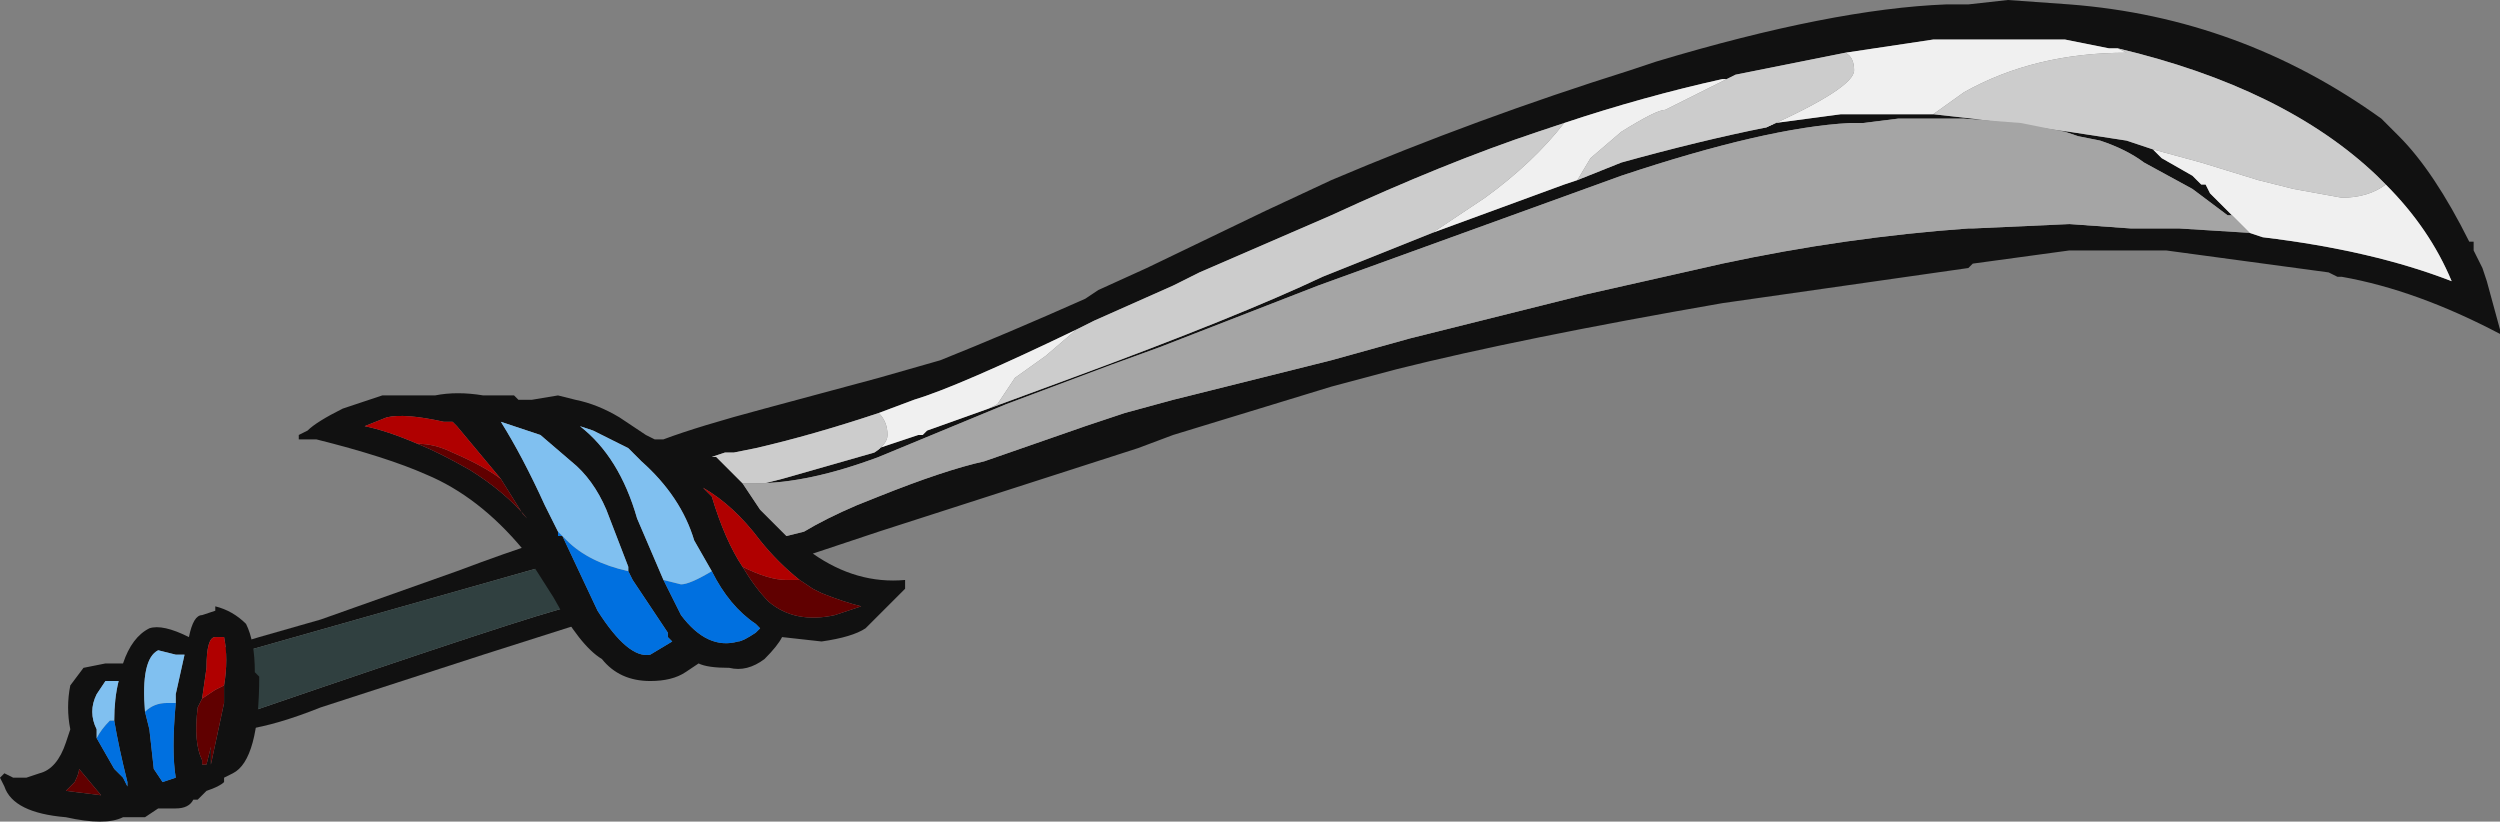 <?xml version="1.0" encoding="UTF-8" standalone="no"?>
<svg xmlns:ffdec="https://www.free-decompiler.com/flash" xmlns:xlink="http://www.w3.org/1999/xlink" ffdec:objectType="frame" height="65.45px" width="199.15px" xmlns="http://www.w3.org/2000/svg">
  <rect width="100%" height="100%" fill="#808080" stroke="none"/>
  <g transform="matrix(1.0, 0.0, 0.0, 1.0, 95.2, 30.1)">
    <use ffdec:characterId="1083" height="9.35" transform="matrix(7.0, 0.0, 0.0, 7.0, -95.2, -30.1)" width="28.45" xlink:href="#shape0"/>
  </g>
  <defs>
    <g id="shape0" transform="matrix(1.0, 0.0, 0.0, 1.0, 13.6, 4.3)">
      <path d="M-7.1 2.6 L-7.0 2.8 -8.1 3.15 -9.95 3.75 Q-10.45 3.95 -10.8 4.0 L-10.75 3.8 Q-7.55 2.7 -7.1 2.6 M-10.95 3.15 L-11.15 3.1 -10.65 2.95 -9.95 2.75 -8.4 2.2 Q-7.2 1.75 -7.25 1.85 L-7.25 2.1 -10.95 3.15" fill="#111111" fill-rule="evenodd" stroke="none"/>
      <path d="M-7.25 2.1 L-7.1 2.6 Q-7.55 2.7 -10.75 3.8 L-10.95 3.15 -7.25 2.1" fill="#304040" fill-rule="evenodd" stroke="none"/>
      <path d="M-0.55 -1.25 L0.8 -1.9 1.55 -2.25 Q3.2 -2.95 4.95 -3.5 L5.25 -3.6 Q7.25 -4.2 8.55 -4.25 L8.8 -4.25 9.25 -4.3 9.95 -4.25 Q11.9 -4.1 13.5 -2.95 L13.7 -2.75 Q14.1 -2.35 14.5 -1.55 L14.55 -1.55 14.55 -1.45 14.65 -1.25 14.7 -1.1 14.85 -0.55 14.85 -0.5 Q13.9 -1.0 13.05 -1.15 L13.0 -1.15 12.9 -1.2 11.05 -1.45 9.95 -1.45 8.85 -1.3 8.8 -1.25 6.0 -0.85 Q3.7 -0.45 2.3 -0.1 L1.55 0.1 -0.25 0.65 -0.65 0.8 -3.6 1.75 -4.35 2.0 Q-3.85 2.35 -3.3 2.3 L-3.3 2.4 -3.75 2.85 Q-3.9 2.95 -4.25 3.0 L-4.7 2.95 Q-4.75 3.05 -4.9 3.2 -5.1 3.35 -5.3 3.3 -5.55 3.3 -5.65 3.25 L-5.8 3.35 Q-5.95 3.45 -6.2 3.45 -6.55 3.45 -6.75 3.2 -7.0 3.05 -7.3 2.5 L-7.65 1.95 Q-8.15 1.35 -8.75 1.1 -9.2 0.9 -10.0 0.7 L-10.2 0.7 -10.2 0.65 -10.1 0.6 Q-10.0 0.5 -9.7 0.35 L-9.25 0.2 -8.65 0.2 Q-8.4 0.15 -8.1 0.2 L-7.75 0.2 -7.7 0.25 -7.55 0.25 -7.25 0.2 -7.05 0.25 Q-6.8 0.3 -6.55 0.45 L-6.25 0.65 -6.15 0.7 -6.05 0.7 Q-5.65 0.55 -4.9 0.35 L-3.6 0.0 -2.9 -0.2 Q-2.15 -0.5 -1.25 -0.9 L-1.1 -1.0 -0.55 -1.25 M-2.35 0.35 L-1.4 0.0 Q0.5 -0.7 1.45 -1.15 L2.7 -1.65 4.2 -2.2 4.35 -2.25 4.85 -2.45 Q5.75 -2.7 6.5 -2.85 L6.45 -2.85 6.6 -2.9 7.35 -3.0 8.4 -3.0 8.85 -2.95 9.95 -2.8 10.6 -2.7 10.9 -2.6 11.0 -2.5 11.35 -2.3 11.45 -2.2 11.5 -2.2 11.55 -2.1 11.8 -1.85 11.75 -1.85 11.35 -2.15 10.8 -2.45 Q10.6 -2.6 10.3 -2.7 L10.05 -2.75 9.9 -2.8 9.4 -2.9 8.75 -2.95 8.0 -2.95 7.6 -2.9 7.45 -2.9 Q6.5 -2.85 4.85 -2.3 L1.4 -1.05 -0.4 -0.35 -0.95 -0.15 -2.15 0.3 -3.6 0.9 Q-4.4 1.2 -5.0 1.2 L-5.0 1.2 -4.9 1.2 -4.7 1.15 -3.65 0.85 -3.6 0.8 -3.15 0.65 -3.1 0.65 -3.05 0.6 -2.35 0.35 M4.2 -2.9 L3.9 -2.8 Q2.85 -2.45 1.55 -1.85 L0.05 -1.2 -0.25 -1.05 -1.15 -0.65 -1.35 -0.55 Q-2.7 0.1 -3.2 0.25 L-3.6 0.4 Q-4.35 0.65 -5.0 0.8 L-5.25 0.85 -5.35 0.85 -5.5 0.9 -5.45 0.9 -5.15 1.2 -4.95 1.5 -4.65 1.8 -4.45 1.75 Q-4.2 1.6 -3.85 1.45 L-3.6 1.35 Q-2.85 1.05 -2.4 0.95 L-1.25 0.55 -0.8 0.4 -0.25 0.25 1.55 -0.2 2.45 -0.45 4.45 -0.95 6.0 -1.3 Q7.4 -1.6 8.8 -1.7 L8.85 -1.7 9.95 -1.75 10.65 -1.7 11.2 -1.7 12.0 -1.65 12.15 -1.6 Q13.4 -1.45 14.3 -1.1 14.05 -1.7 13.55 -2.2 L13.45 -2.3 Q12.4 -3.3 10.5 -3.75 L10.4 -3.75 9.9 -3.85 8.4 -3.85 7.4 -3.7 6.15 -3.45 6.05 -3.4 6.0 -3.4 Q5.1 -3.2 4.2 -2.9 M-4.5 2.3 Q-4.75 2.1 -4.95 1.85 -5.25 1.45 -5.6 1.25 L-5.5 1.35 Q-5.35 1.85 -5.15 2.15 -5.0 2.4 -4.85 2.55 -4.55 2.8 -4.1 2.7 -3.95 2.65 -3.8 2.6 -4.0 2.55 -4.25 2.45 L-4.35 2.4 -4.5 2.3 M-5.5 2.2 L-5.7 1.85 Q-5.85 1.35 -6.3 0.95 L-6.45 0.8 -6.85 0.6 -7.0 0.55 Q-6.55 0.9 -6.35 1.6 L-6.05 2.3 -5.85 2.7 Q-5.55 3.1 -5.2 3.0 -5.15 3.0 -5.0 2.9 L-4.95 2.85 -5.0 2.8 Q-5.3 2.6 -5.5 2.2 M-6.45 2.2 L-6.45 2.15 -6.7 1.5 Q-6.85 1.15 -7.1 0.95 L-7.45 0.65 -7.9 0.5 Q-7.65 0.9 -7.4 1.45 L-7.25 1.75 -7.25 1.8 -7.2 1.8 -6.8 2.65 Q-6.45 3.2 -6.2 3.15 L-5.95 3.0 -6.0 2.95 -6.0 2.9 -6.4 2.3 -6.45 2.2 M-7.9 1.15 L-8.4 0.55 -8.45 0.5 -8.55 0.5 Q-9.0 0.4 -9.2 0.45 L-9.45 0.55 Q-9.2 0.6 -8.85 0.75 -8.6 0.85 -8.25 1.05 -7.85 1.3 -7.6 1.6 L-7.65 1.55 -7.9 1.15 M-11.15 2.6 Q-10.95 2.65 -10.8 2.8 -10.7 3.0 -10.7 3.35 L-10.65 3.4 Q-10.65 4.35 -10.95 4.5 L-11.05 4.55 -11.05 4.6 Q-11.1 4.65 -11.25 4.7 L-11.35 4.8 -11.4 4.8 Q-11.45 4.9 -11.6 4.9 L-11.8 4.9 -11.95 5.0 -12.2 5.0 Q-12.4 5.1 -12.85 5.0 -13.45 4.95 -13.55 4.65 L-13.6 4.55 -13.55 4.5 -13.45 4.55 -13.3 4.55 -13.15 4.5 Q-12.95 4.45 -12.85 4.15 L-12.8 4.0 Q-12.85 3.75 -12.8 3.5 L-12.65 3.3 -12.4 3.25 -12.2 3.25 Q-12.1 2.95 -11.9 2.85 -11.75 2.8 -11.45 2.95 -11.4 2.7 -11.3 2.7 L-11.15 2.65 -11.15 2.6 M-11.05 3.5 Q-11.0 3.2 -11.05 2.95 L-11.15 2.95 Q-11.25 2.95 -11.25 3.3 L-11.3 3.65 -11.35 3.75 Q-11.4 4.15 -11.3 4.35 L-11.3 4.4 -11.25 4.4 -11.2 4.2 -11.2 4.4 -11.05 3.7 -11.05 3.5 M-11.6 3.7 L-11.6 3.6 -11.5 3.15 -11.6 3.15 -11.8 3.1 Q-12.0 3.2 -11.95 3.8 L-11.9 4.0 -11.85 4.45 -11.75 4.6 -11.6 4.55 Q-11.65 4.25 -11.6 3.7 M-12.3 3.9 Q-12.3 3.65 -12.25 3.45 L-12.4 3.45 -12.5 3.6 Q-12.6 3.8 -12.5 4.0 L-12.5 4.1 -12.3 4.45 -12.2 4.55 -12.15 4.65 -12.15 4.6 Q-12.25 4.2 -12.3 3.9 M-12.45 4.75 L-12.7 4.45 Q-12.7 4.5 -12.75 4.6 L-12.85 4.7 -12.45 4.75" fill="#111111" fill-rule="evenodd" stroke="none"/>
      <path d="M-6.05 2.3 L-5.85 2.35 Q-5.75 2.35 -5.5 2.2 -5.3 2.6 -5.0 2.8 L-4.95 2.85 -5.0 2.9 Q-5.15 3.0 -5.2 3.0 -5.55 3.1 -5.85 2.7 L-6.05 2.3 M-6.45 2.2 L-6.4 2.3 -6.0 2.9 -6.0 2.95 -5.95 3.0 -6.2 3.15 Q-6.45 3.2 -6.8 2.65 L-7.2 1.8 -7.25 1.8 -7.25 1.75 -7.15 1.85 Q-6.9 2.1 -6.45 2.2 M-11.95 3.8 Q-11.85 3.7 -11.7 3.7 L-11.6 3.7 Q-11.65 4.25 -11.6 4.55 L-11.75 4.6 -11.85 4.45 -11.9 4.0 -11.95 3.8 M-12.5 4.1 Q-12.45 4.0 -12.35 3.9 L-12.3 3.9 Q-12.25 4.2 -12.15 4.6 L-12.15 4.65 -12.2 4.55 -12.3 4.45 -12.5 4.1" fill="#0070e0" fill-rule="evenodd" stroke="none"/>
      <path d="M-6.05 2.3 L-6.35 1.6 Q-6.55 0.9 -7.0 0.55 L-6.85 0.6 -6.45 0.8 -6.3 0.95 Q-5.85 1.35 -5.7 1.85 L-5.5 2.2 Q-5.75 2.35 -5.85 2.35 L-6.05 2.3 M-7.25 1.75 L-7.4 1.45 Q-7.65 0.9 -7.9 0.5 L-7.45 0.65 -7.1 0.95 Q-6.85 1.15 -6.7 1.5 L-6.45 2.15 -6.45 2.2 Q-6.9 2.1 -7.15 1.85 L-7.25 1.75 M-11.95 3.8 Q-12.0 3.2 -11.8 3.1 L-11.6 3.15 -11.5 3.15 -11.6 3.6 -11.6 3.7 -11.7 3.7 Q-11.85 3.7 -11.95 3.8 M-12.5 4.1 L-12.5 4.0 Q-12.6 3.8 -12.5 3.6 L-12.4 3.45 -12.25 3.45 Q-12.3 3.65 -12.3 3.9 L-12.35 3.9 Q-12.45 4.0 -12.5 4.1" fill="#80c0f0" fill-rule="evenodd" stroke="none"/>
      <path d="M-4.5 2.3 L-4.35 2.4 -4.25 2.45 Q-4.0 2.55 -3.8 2.6 -3.95 2.65 -4.1 2.7 -4.55 2.8 -4.85 2.55 -5.0 2.4 -5.15 2.15 -4.85 2.3 -4.65 2.3 L-4.5 2.3 M-7.9 1.15 L-7.65 1.55 -7.6 1.6 Q-7.85 1.3 -8.25 1.05 -8.6 0.85 -8.85 0.75 -8.65 0.75 -8.45 0.85 -8.1 1.0 -7.9 1.15 M-11.3 3.65 L-11.15 3.55 -11.05 3.5 -11.05 3.7 -11.2 4.4 -11.2 4.2 -11.25 4.4 -11.3 4.4 -11.3 4.35 Q-11.4 4.15 -11.35 3.75 L-11.3 3.65 M-12.45 4.75 L-12.85 4.7 -12.75 4.6 Q-12.7 4.5 -12.7 4.45 L-12.45 4.75" fill="#600000" fill-rule="evenodd" stroke="none"/>
      <path d="M-5.15 2.15 Q-5.35 1.85 -5.5 1.35 L-5.6 1.25 Q-5.25 1.45 -4.95 1.85 -4.75 2.1 -4.5 2.3 L-4.65 2.3 Q-4.85 2.3 -5.15 2.15 M-8.85 0.75 Q-9.2 0.6 -9.45 0.55 L-9.2 0.45 Q-9.0 0.4 -8.55 0.5 L-8.45 0.5 -8.4 0.55 -7.9 1.15 Q-8.1 1.0 -8.45 0.85 -8.65 0.75 -8.85 0.75 M-11.3 3.65 L-11.25 3.3 Q-11.25 2.95 -11.15 2.95 L-11.05 2.95 Q-11.0 3.2 -11.05 3.5 L-11.15 3.55 -11.3 3.65" fill="#b00000" fill-rule="evenodd" stroke="none"/>
      <path d="M-1.35 -0.55 L-1.7 -0.25 -2.05 0.0 -2.25 0.3 -2.35 0.35 -3.05 0.6 -3.1 0.65 -3.15 0.65 -3.6 0.8 -3.65 0.85 Q-3.5 0.75 -3.5 0.65 -3.5 0.5 -3.6 0.4 L-3.2 0.25 Q-2.7 0.1 -1.35 -0.55 M2.7 -1.65 L3.3 -2.05 Q3.85 -2.45 4.2 -2.9 5.1 -3.2 6.0 -3.4 L6.05 -3.4 6.15 -3.45 5.35 -3.05 Q5.25 -3.05 4.85 -2.8 L4.5 -2.5 4.35 -2.25 4.2 -2.2 2.7 -1.65 M12.0 -1.65 L11.8 -1.85 11.55 -2.1 11.5 -2.2 11.45 -2.2 11.35 -2.3 11.0 -2.5 10.9 -2.6 11.45 -2.45 12.1 -2.25 12.5 -2.15 13.05 -2.05 Q13.35 -2.05 13.55 -2.2 14.05 -1.7 14.3 -1.1 13.4 -1.45 12.15 -1.6 L12.0 -1.65 M8.4 -3.0 L7.35 -3.0 6.6 -2.9 6.45 -2.85 6.5 -2.85 Q7.5 -3.3 7.5 -3.5 7.5 -3.65 7.4 -3.7 L8.4 -3.85 9.9 -3.85 10.4 -3.75 10.5 -3.75 10.6 -3.7 Q9.55 -3.7 8.75 -3.25 L8.4 -3.0" fill="#f0f0f0" fill-rule="evenodd" stroke="none"/>
      <path d="M-2.35 0.35 L-2.25 0.3 -2.05 0.0 -1.7 -0.25 -1.35 -0.55 -1.15 -0.65 -0.25 -1.05 0.05 -1.2 1.55 -1.85 Q2.85 -2.45 3.9 -2.8 L4.2 -2.9 Q3.85 -2.45 3.3 -2.05 L2.7 -1.65 1.45 -1.15 Q0.5 -0.7 -1.4 0.0 L-2.35 0.35 M-3.6 0.4 Q-3.5 0.5 -3.5 0.65 -3.5 0.75 -3.65 0.85 L-4.7 1.15 -4.9 1.2 -5.0 1.2 -5.15 1.2 -5.45 0.9 -5.5 0.9 -5.35 0.85 -5.25 0.85 -5.0 0.8 Q-4.35 0.65 -3.6 0.4 M10.9 -2.6 L10.6 -2.7 9.95 -2.8 8.85 -2.95 8.4 -3.0 8.75 -3.25 Q9.55 -3.7 10.6 -3.7 L10.5 -3.75 Q12.4 -3.3 13.45 -2.3 L13.55 -2.2 Q13.35 -2.05 13.05 -2.05 L12.5 -2.15 12.1 -2.25 11.45 -2.45 10.9 -2.6 M6.5 -2.85 Q5.75 -2.7 4.85 -2.45 L4.35 -2.25 4.5 -2.5 4.85 -2.8 Q5.25 -3.05 5.35 -3.05 L6.15 -3.45 7.4 -3.7 Q7.5 -3.65 7.5 -3.5 7.5 -3.3 6.5 -2.85" fill="#cccccc" fill-rule="evenodd" stroke="none"/>
      <path d="M-5.0 1.2 L-5.0 1.2 Q-4.4 1.2 -3.6 0.9 L-2.15 0.3 -0.95 -0.15 -0.4 -0.35 1.4 -1.05 4.85 -2.3 Q6.5 -2.85 7.45 -2.9 L7.6 -2.9 8.0 -2.95 8.75 -2.95 9.4 -2.9 9.9 -2.8 10.05 -2.75 10.3 -2.7 Q10.6 -2.6 10.8 -2.45 L11.35 -2.15 11.75 -1.85 11.8 -1.85 12.0 -1.65 11.2 -1.7 10.65 -1.7 9.95 -1.75 8.85 -1.7 8.8 -1.7 Q7.4 -1.6 6.0 -1.3 L4.45 -0.95 2.45 -0.45 1.55 -0.2 -0.25 0.25 -0.8 0.4 -1.25 0.55 -2.4 0.95 Q-2.85 1.05 -3.6 1.35 L-3.85 1.45 Q-4.2 1.6 -4.45 1.75 L-4.65 1.8 -4.95 1.5 -5.15 1.2 -5.0 1.2" fill="#a5a5a5" fill-rule="evenodd" stroke="none"/>
    </g>
  </defs>
</svg>
